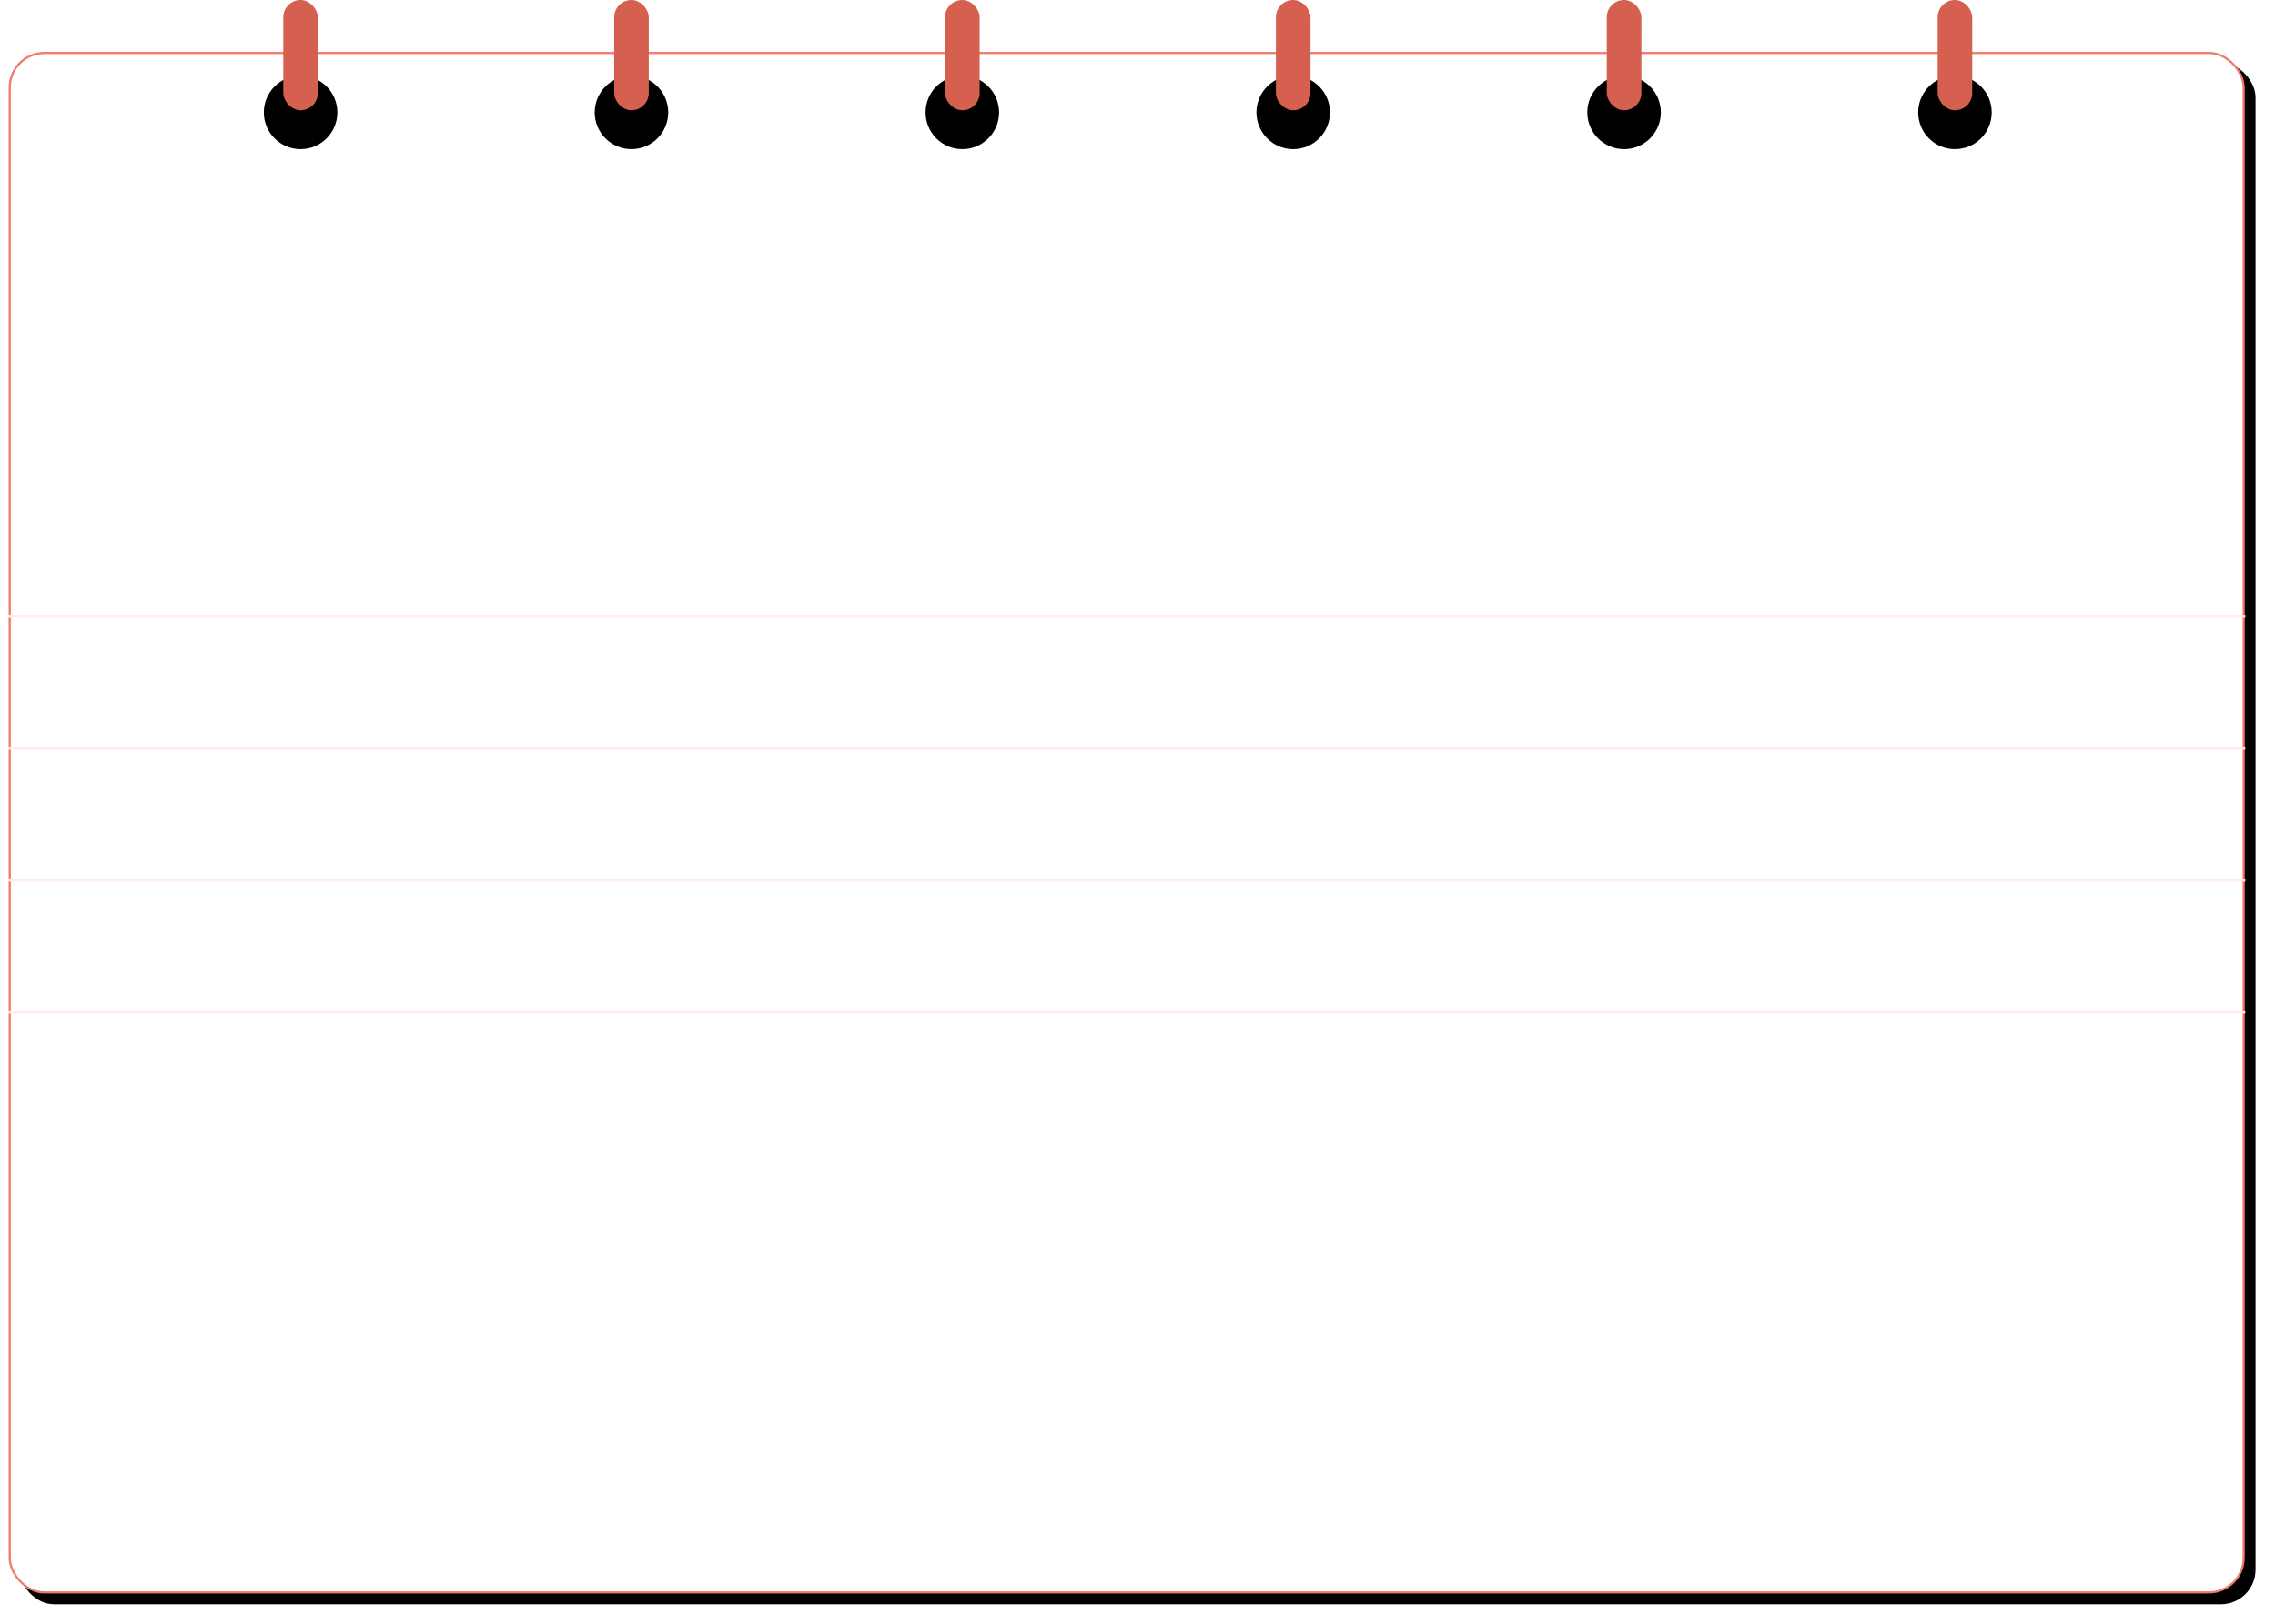 <?xml version="1.0" encoding="UTF-8"?>
<svg width="1052px" height="751px" viewBox="0 0 1052 751" version="1.1" xmlns="http://www.w3.org/2000/svg" xmlns:xlink="http://www.w3.org/1999/xlink">
    <!-- Generator: Sketch 52.3 (67297) - http://www.bohemiancoding.com/sketch -->
    <title>Group 25</title>
    <desc>Created with Sketch.</desc>
    <defs>
        <rect id="path-1" x="0" y="24" width="1034" height="713" rx="16"></rect>
        <filter x="-1.1%" y="-1.5%" width="103.1%" height="104.5%" filterUnits="objectBoundingBox" id="filter-2">
            <feOffset dx="5" dy="5" in="SourceAlpha" result="shadowOffsetOuter1"></feOffset>
            <feGaussianBlur stdDeviation="4.5" in="shadowOffsetOuter1" result="shadowBlurOuter1"></feGaussianBlur>
            <feComposite in="shadowBlurOuter1" in2="SourceAlpha" operator="out" result="shadowBlurOuter1"></feComposite>
            <feColorMatrix values="0 0 0 0 0.976   0 0 0 0 0.945   0 0 0 0 0.945  0 0 0 1 0" type="matrix" in="shadowBlurOuter1"></feColorMatrix>
        </filter>
        <circle id="path-3" cx="17" cy="51" r="17"></circle>
        <filter x="-10.3%" y="-10.3%" width="120.6%" height="120.6%" filterUnits="objectBoundingBox" id="filter-4">
            <feGaussianBlur stdDeviation="3" in="SourceAlpha" result="shadowBlurInner1"></feGaussianBlur>
            <feOffset dx="0" dy="1" in="shadowBlurInner1" result="shadowOffsetInner1"></feOffset>
            <feComposite in="shadowOffsetInner1" in2="SourceAlpha" operator="arithmetic" k2="-1" k3="1" result="shadowInnerInner1"></feComposite>
            <feColorMatrix values="0 0 0 0 0.806   0 0 0 0 0.588   0 0 0 0 0.588  0 0 0 0.5 0" type="matrix" in="shadowInnerInner1"></feColorMatrix>
        </filter>
        <circle id="path-5" cx="17" cy="51" r="17"></circle>
        <filter x="-10.3%" y="-10.3%" width="120.6%" height="120.6%" filterUnits="objectBoundingBox" id="filter-6">
            <feGaussianBlur stdDeviation="3" in="SourceAlpha" result="shadowBlurInner1"></feGaussianBlur>
            <feOffset dx="0" dy="1" in="shadowBlurInner1" result="shadowOffsetInner1"></feOffset>
            <feComposite in="shadowOffsetInner1" in2="SourceAlpha" operator="arithmetic" k2="-1" k3="1" result="shadowInnerInner1"></feComposite>
            <feColorMatrix values="0 0 0 0 0.808   0 0 0 0 0.588   0 0 0 0 0.588  0 0 0 0.5 0" type="matrix" in="shadowInnerInner1"></feColorMatrix>
        </filter>
        <circle id="path-7" cx="17" cy="51" r="17"></circle>
        <filter x="-10.3%" y="-10.3%" width="120.6%" height="120.6%" filterUnits="objectBoundingBox" id="filter-8">
            <feGaussianBlur stdDeviation="3" in="SourceAlpha" result="shadowBlurInner1"></feGaussianBlur>
            <feOffset dx="0" dy="1" in="shadowBlurInner1" result="shadowOffsetInner1"></feOffset>
            <feComposite in="shadowOffsetInner1" in2="SourceAlpha" operator="arithmetic" k2="-1" k3="1" result="shadowInnerInner1"></feComposite>
            <feColorMatrix values="0 0 0 0 0.808   0 0 0 0 0.588   0 0 0 0 0.588  0 0 0 0.5 0" type="matrix" in="shadowInnerInner1"></feColorMatrix>
        </filter>
        <circle id="path-9" cx="17" cy="51" r="17"></circle>
        <filter x="-10.3%" y="-10.3%" width="120.6%" height="120.6%" filterUnits="objectBoundingBox" id="filter-10">
            <feGaussianBlur stdDeviation="3" in="SourceAlpha" result="shadowBlurInner1"></feGaussianBlur>
            <feOffset dx="0" dy="1" in="shadowBlurInner1" result="shadowOffsetInner1"></feOffset>
            <feComposite in="shadowOffsetInner1" in2="SourceAlpha" operator="arithmetic" k2="-1" k3="1" result="shadowInnerInner1"></feComposite>
            <feColorMatrix values="0 0 0 0 0.808   0 0 0 0 0.588   0 0 0 0 0.588  0 0 0 0.5 0" type="matrix" in="shadowInnerInner1"></feColorMatrix>
        </filter>
        <circle id="path-11" cx="17" cy="51" r="17"></circle>
        <filter x="-10.3%" y="-10.3%" width="120.6%" height="120.6%" filterUnits="objectBoundingBox" id="filter-12">
            <feGaussianBlur stdDeviation="3" in="SourceAlpha" result="shadowBlurInner1"></feGaussianBlur>
            <feOffset dx="0" dy="1" in="shadowBlurInner1" result="shadowOffsetInner1"></feOffset>
            <feComposite in="shadowOffsetInner1" in2="SourceAlpha" operator="arithmetic" k2="-1" k3="1" result="shadowInnerInner1"></feComposite>
            <feColorMatrix values="0 0 0 0 0.808   0 0 0 0 0.588   0 0 0 0 0.588  0 0 0 0.5 0" type="matrix" in="shadowInnerInner1"></feColorMatrix>
        </filter>
        <circle id="path-13" cx="17" cy="51" r="17"></circle>
        <filter x="-10.3%" y="-10.3%" width="120.6%" height="120.6%" filterUnits="objectBoundingBox" id="filter-14">
            <feGaussianBlur stdDeviation="3" in="SourceAlpha" result="shadowBlurInner1"></feGaussianBlur>
            <feOffset dx="0" dy="1" in="shadowBlurInner1" result="shadowOffsetInner1"></feOffset>
            <feComposite in="shadowOffsetInner1" in2="SourceAlpha" operator="arithmetic" k2="-1" k3="1" result="shadowInnerInner1"></feComposite>
            <feColorMatrix values="0 0 0 0 0.808   0 0 0 0 0.588   0 0 0 0 0.588  0 0 0 0.5 0" type="matrix" in="shadowInnerInner1"></feColorMatrix>
        </filter>
    </defs>
    <g id="web" stroke="none" stroke-width="1" fill="none" fill-rule="evenodd">
        <g id="Group-25" transform="translate(4, 0)" fill-rule="nonzero">
            <g id="Rectangle">
                <use fill="black" fill-opacity="1" filter="url(#filter-2)" xlink:href="#path-1"></use>
                <rect stroke="#EF7B6F" stroke-width="1" stroke-linejoin="square" fill="#FFFFFF" fill-rule="evenodd" x="0.5" y="24.5" width="1033" height="712" rx="16"></rect>
            </g>
            <path d="M0,285 L1033.789,285" id="Line-3-Copy-3" stroke="#FFECEA" stroke-linecap="square"></path>
            <path d="M0,346 L1033.789,346" id="Line-3-Copy-4" stroke="#FFECEA" stroke-linecap="square"></path>
            <path d="M0,407 L1033.789,407" id="Line-3-Copy-5" stroke="#FFECEA" stroke-linecap="square"></path>
            <path d="M0,468 L1033.789,468" id="Line-3-Copy-6" stroke="#FFECEA" stroke-linecap="square"></path>
            <g id="Group-7" transform="translate(118, 0)">
                <g id="Group-3">
                    <g id="Group-5">
                        <g id="Oval">
                            <use fill="#FFFFFF" xlink:href="#path-3"></use>
                            <use fill="black" fill-opacity="1" filter="url(#filter-4)" xlink:href="#path-3"></use>
                        </g>
                        <rect id="Rectangle" fill="#D66050" x="9" y="0" width="16" height="51" rx="8"></rect>
                    </g>
                </g>
                <g id="Group-3-Copy-5" transform="translate(153, 0)">
                    <g id="Group-5">
                        <g id="Oval">
                            <use fill="#FFFFFF" xlink:href="#path-5"></use>
                            <use fill="black" fill-opacity="1" filter="url(#filter-6)" xlink:href="#path-5"></use>
                        </g>
                        <rect id="Rectangle" fill="#D66050" x="9" y="0" width="16" height="51" rx="8"></rect>
                    </g>
                </g>
                <g id="Group-3-Copy-6" transform="translate(306, 0)">
                    <g id="Group-5">
                        <g id="Oval">
                            <use fill="#FFFFFF" xlink:href="#path-7"></use>
                            <use fill="black" fill-opacity="1" filter="url(#filter-8)" xlink:href="#path-7"></use>
                        </g>
                        <rect id="Rectangle" fill="#D66050" x="9" y="0" width="16" height="51" rx="8"></rect>
                    </g>
                </g>
                <g id="Group-3-Copy-7" transform="translate(459, 0)">
                    <g id="Group-5">
                        <g id="Oval">
                            <use fill="#FFFFFF" xlink:href="#path-9"></use>
                            <use fill="black" fill-opacity="1" filter="url(#filter-10)" xlink:href="#path-9"></use>
                        </g>
                        <rect id="Rectangle" fill="#D66050" x="9" y="0" width="16" height="51" rx="8"></rect>
                    </g>
                </g>
                <g id="Group-3-Copy-8" transform="translate(612, 0)">
                    <g id="Group-5">
                        <g id="Oval">
                            <use fill="#FFFFFF" xlink:href="#path-11"></use>
                            <use fill="black" fill-opacity="1" filter="url(#filter-12)" xlink:href="#path-11"></use>
                        </g>
                        <rect id="Rectangle" fill="#D66050" x="9" y="0" width="16" height="51" rx="8"></rect>
                    </g>
                </g>
                <g id="Group-3-Copy-4" transform="translate(765, 0)">
                    <g id="Group-5">
                        <g id="Oval">
                            <use fill="#FFFFFF" xlink:href="#path-13"></use>
                            <use fill="black" fill-opacity="1" filter="url(#filter-14)" xlink:href="#path-13"></use>
                        </g>
                        <rect id="Rectangle" fill="#D66050" x="9" y="0" width="16" height="51" rx="8"></rect>
                    </g>
                </g>
            </g>
        </g>
    </g>
</svg>